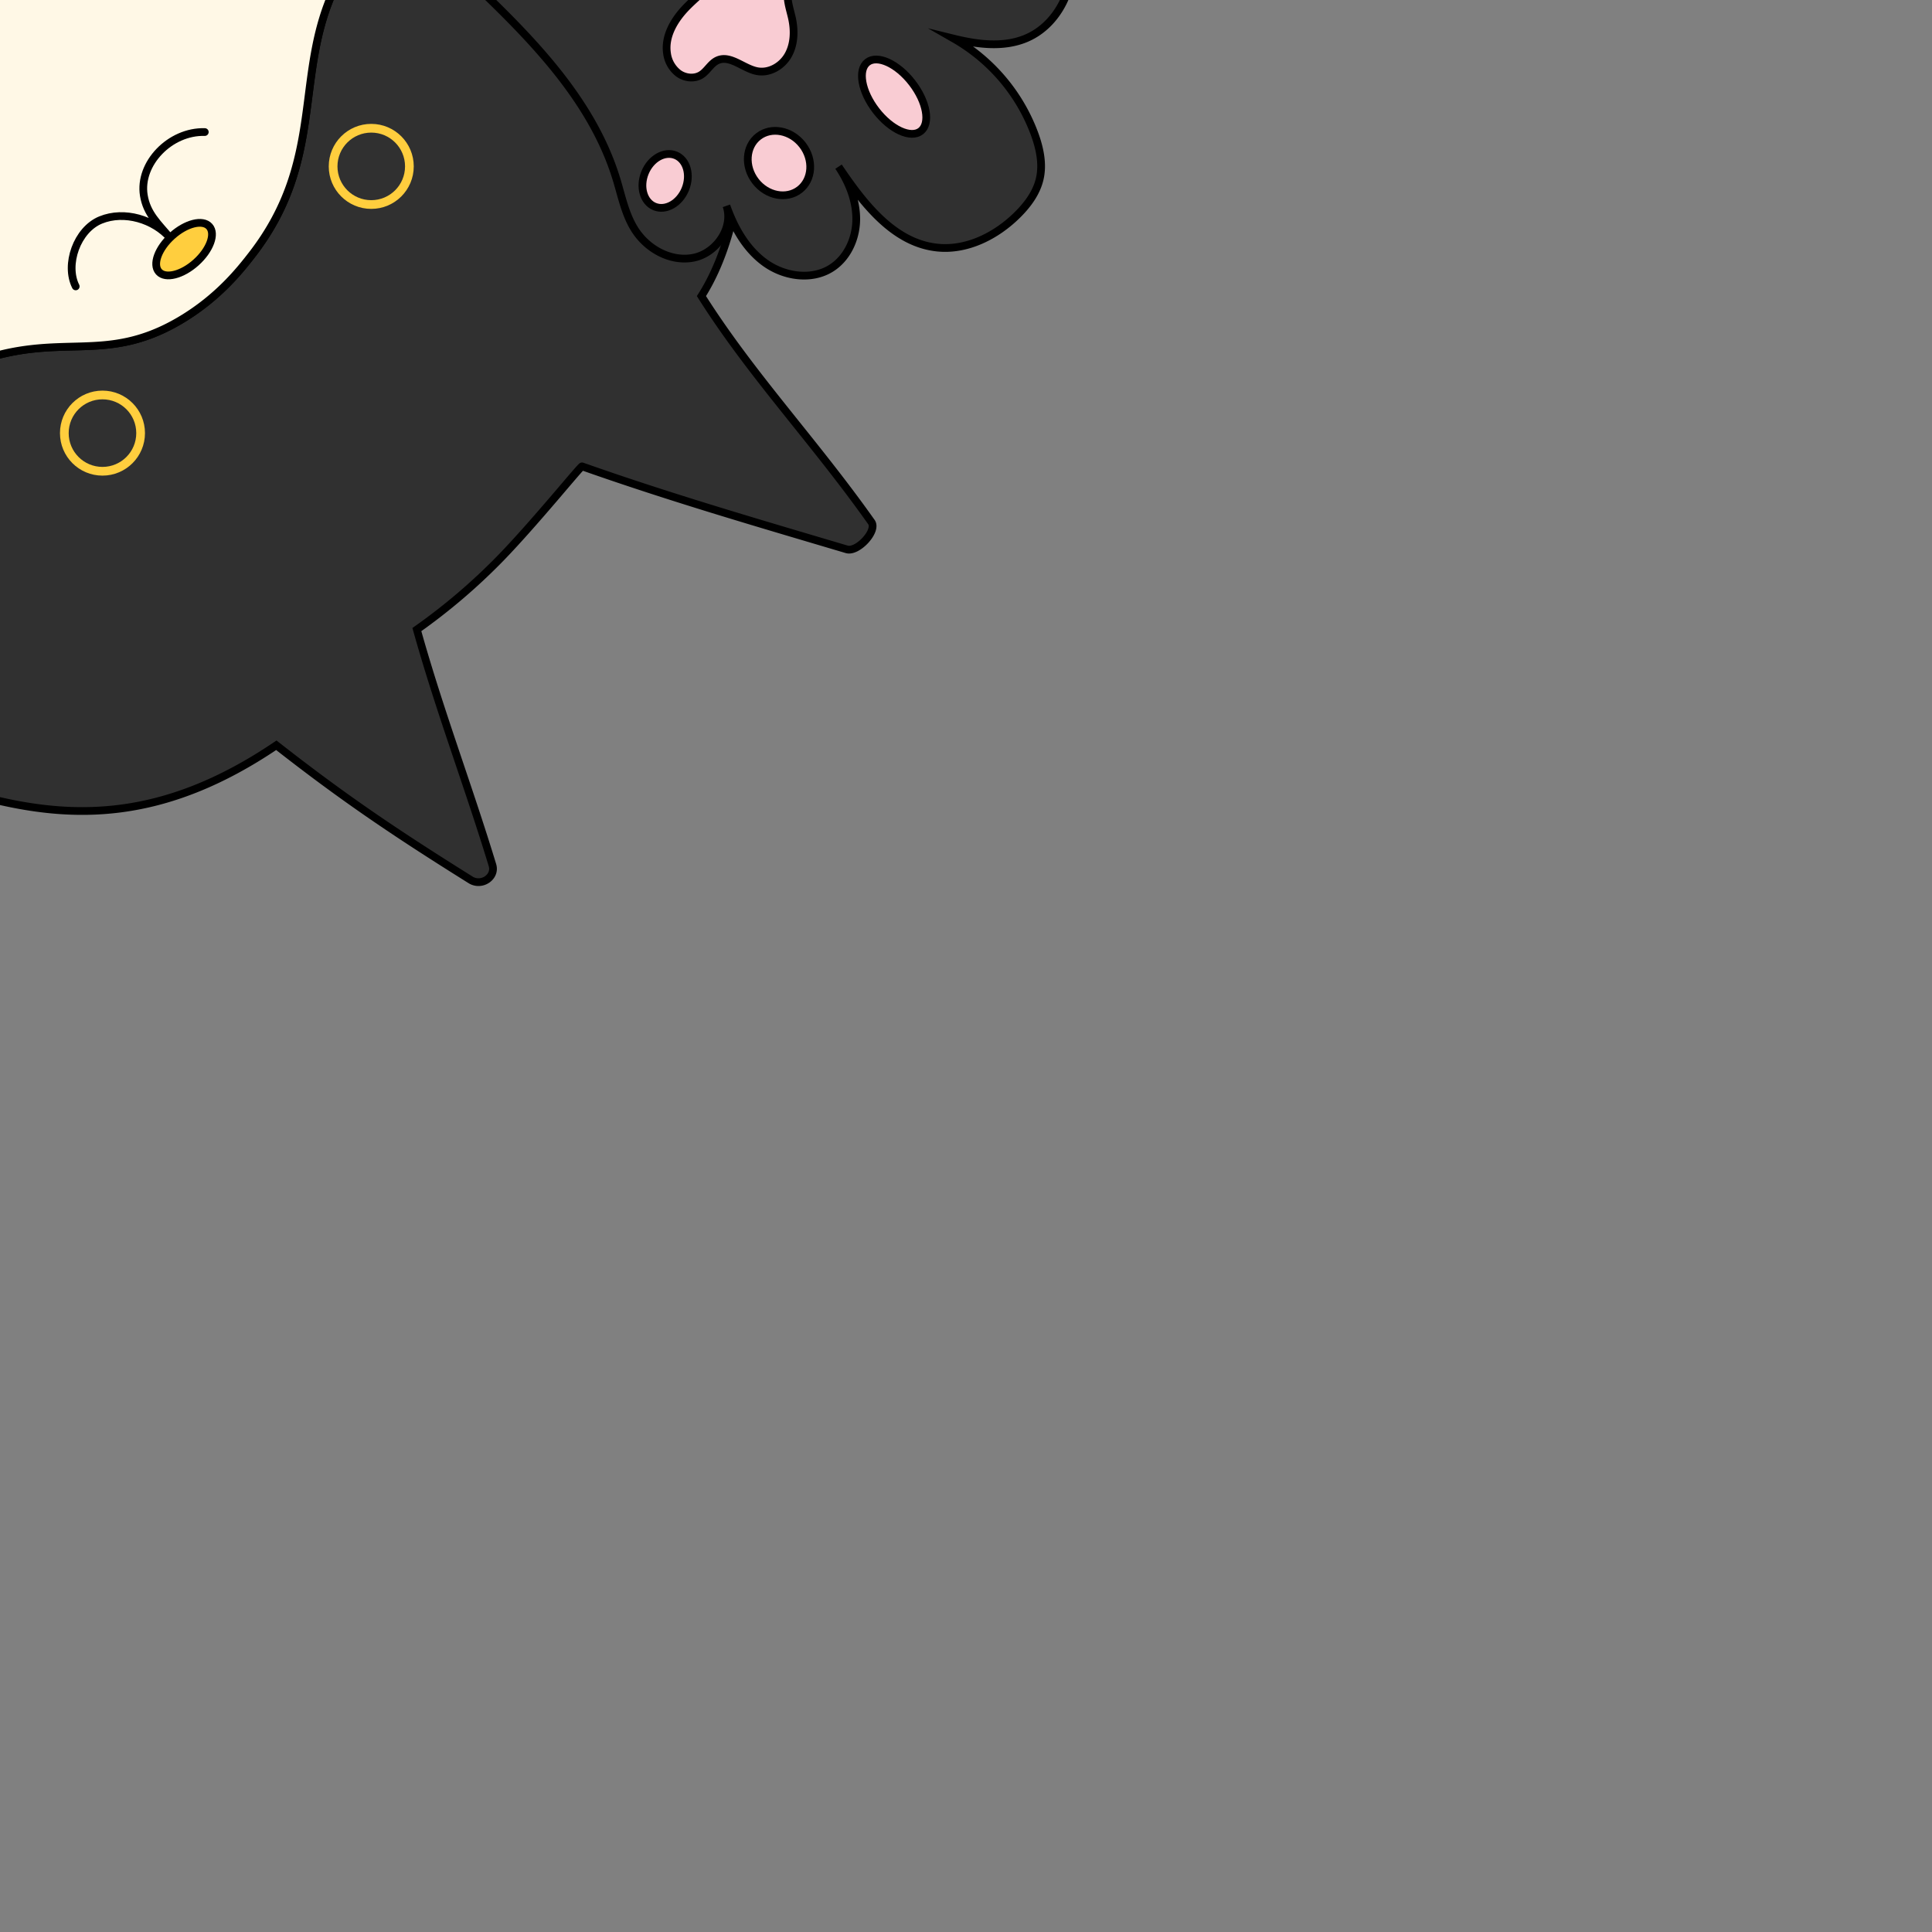 <svg
  id="图层_1"
  data-name="图层 1"
  xmlns="http://www.w3.org/2000/svg"
  viewBox="0 0 1000 1000"
>
  <rect x="0" y="0" width="1000" height="1000" fill="#808080" stroke="none"/>
  <defs>
    <style>
      .cls-1,
      .cls-6 {
        fill: #303030;
      }
      .cls-1,
      .cls-2,
      .cls-3,
      .cls-4,
      .cls-7 {
        stroke: #000;
        stroke-miterlimit: 10;
        stroke-width: 4px;
      }
      .cls-2 {
        fill: #fff8e6;
      }
      .cls-3 {
        fill: none;
      }
      .cls-3,
      .cls-4 {
        stroke-linecap: round;
      }
      .cls-4,
      .cls-5 {
        fill: #ffce3e;
      }
      .cls-7 {
        fill: #f9ccd3;
      }
    </style>
  </defs>
  <path
    class="cls-1"
    d="M-7.79,412.75c-28.87-7.44-83.1-47.72-101.55-69.69-2.43-2.88-4.79-5.81-7-8.78-.48-15.77,3-52.53,19.41-82.39,25.75-46.95,75-61.07,83-64C31.61,171,53.89,189.24,93.57,165.65c19.47-11.58,30.76-25.88,36.89-33.8,38.23-49.35,21.44-93.33,43-138.43,12.05-25.28,45-60.46,114.87-83l.1-.16a209,209,0,0,1,44.3,39.22c20.67,24.34,39.25,52.73,47.06,82.92,9.44,36.51,3.54,89-16.73,120.85,26,41.15,58.2,74.85,88,117,3.2,4.53-7.19,15.75-12.79,14.09-49-14.53-91.62-26.95-137-42.95-.64-.23-24,28.72-41.9,47.22a309.12,309.12,0,0,1-43.6,37.25c11.94,42.63,26.51,80.48,39.12,121.93,1.87,6.15-5.62,11.19-11.32,7.63-38.61-24.15-65-41.85-100.54-69.67C84.8,425.12,37.94,424.53-7.79,412.75Z"
  />
  <path
    class="cls-2"
    d="M-116.39,334.28c-29.79-38.95-45.58-84.73-32.8-131.59,13.77-50.42,44.9-101.57,81.93-140.9C-.89-8.69,70.43-72,130.64-99.38c46.93-21.32,87.05-18.76,119.53-8.74a153.76,153.76,0,0,1,38.22,18.37l-.1.16C218.45-67,185.47-31.86,173.42-6.58c-21.52,45.1-4.73,89.08-43,138.43-6.13,7.92-17.42,22.22-36.89,33.8C53.89,189.24,31.61,171-14,187.86c-8,3-57.23,17.08-83,64C-113.36,281.75-116.87,318.51-116.39,334.28Z"
  />
  <path
    class="cls-3"
    d="M106,68.35c-18-.53-34.21,16.36-31.56,32.77,1.54,9.5,7.29,14.53,13.66,22.08-8.35-9.63-23.71-14.36-36-9.33s-18.57,23.18-12.91,34.37"
  />
  <ellipse
    class="cls-4"
    cx="95.28"
    cy="128.96"
    rx="17.55"
    ry="9.27"
    transform="translate(-61.79 96.76) rotate(-41.96)"
  />
  <circle class="cls-5" cx="53.04" cy="224.18" r="22" />
  <circle class="cls-6" cx="53.04" cy="224.18" r="17.49" />
  <circle class="cls-5" cx="192.16" cy="86.12" r="22" />
  <circle class="cls-6" cx="192.16" cy="86.12" r="17.49" />
  <path
    class="cls-1"
    d="M405.79-85.54c19.33,7.79,41,4.79,61.89,4.89,18.64.08,37.69,2.92,54.09,11.79S551.61-44.37,554.53-26s-6.54,39-23.83,46c-11.62,4.71-24.82,3-37,0a94.69,94.69,0,0,1,41.61,48.86c2.84,7.63,4.69,16,2.81,23.88-1.7,7.15-6.29,13.29-11.51,18.46-11,10.9-26.2,18.59-41.58,16.94-22.63-2.42-38.26-23-51-41.87,5.46,8.16,9.28,17.7,9.16,27.51s-4.68,19.84-13,25.06c-10.26,6.43-24.28,4.28-34.11-2.78S380,117.94,376,106.54c3.9,11.37-5.28,24.53-17.06,26.86s-24.13-4.58-30.48-14.78c-4.86-7.79-6.67-17-9.35-25.81C306,49.85,272.11,17,239.5-13.91Q287.06-74,330.9-136.85C353.92-116.2,378.83-96.41,405.79-85.54Z"
  />
  <path
    class="cls-7"
    d="M392.35-32.74c7.07-5.7,18.88-4.12,24.48,3.29a10.84,10.84,0,0,1,2.5,7.3c-.58,6.25-8.18,9.16-10.7,14.86-2.29,5.15.05,11.12,1.29,16.68,1.42,6.43,1.24,13.44-1.93,19.11s-9.76,9.58-16.19,8.32c-7.1-1.39-13.82-8.51-20.37-5.61-3.53,1.55-5.33,5.58-8.61,7.6-3.46,2.13-8.22,1.6-11.59-.81a15.59,15.59,0,0,1-6-10.51c-1.28-9,4-17.61,10.3-24s13.79-11.77,18.8-19.25c2.58-3.85,4.45-8.2,7.38-11.79S389.1-34,392.35-32.74Z"
  />
  <ellipse
    class="cls-7"
    cx="462.8"
    cy="50.07"
    rx="11.79"
    ry="22.55"
    transform="translate(65.9 293.3) rotate(-37.68)"
  />
  <ellipse
    class="cls-7"
    cx="403.22"
    cy="84.43"
    rx="15.37"
    ry="17.42"
    transform="translate(32.48 264.05) rotate(-37.68)"
  />
  <ellipse
    class="cls-7"
    cx="344.3"
    cy="93.66"
    rx="14.35"
    ry="11.27"
    transform="translate(126.88 376.58) rotate(-67.68)"
  />
</svg>
